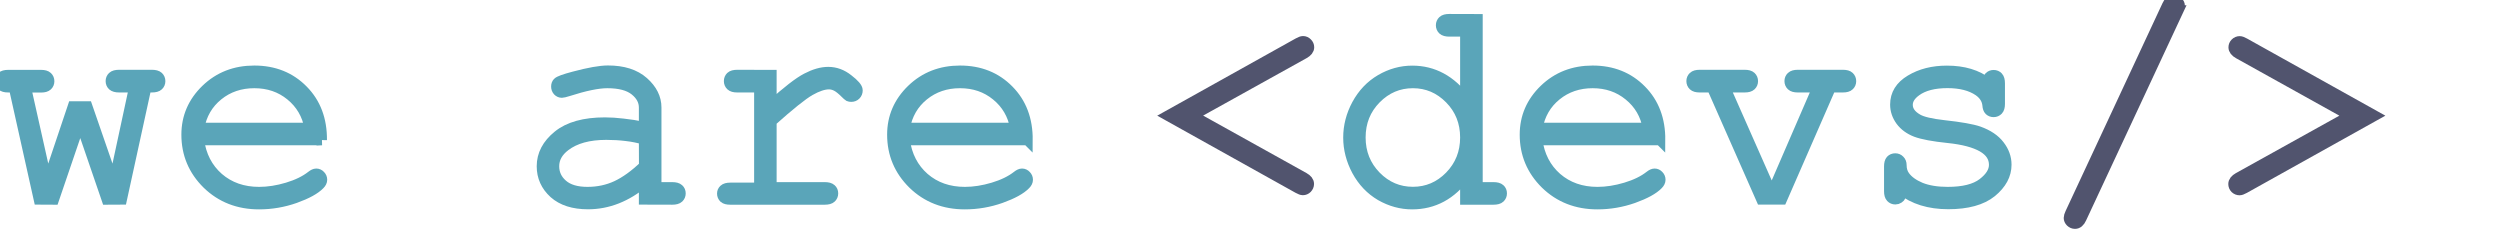 <svg viewBox="0 0 30 3" xmlns="http://www.w3.org/2000/svg">
  <g fill="#5aa5b9" stroke-width="0.125" stroke="#5aa5b9">
      <path d="M 1.461,2.393 1.282,2.394 0.963,1.464 0.646,2.394 0.467,2.393 0.167,1.047 h -0.071 q -0.052,0 -0.074,-0.021 Q 0,1.006 0,0.973 0,0.942 0.022,0.922 0.045,0.901 0.096,0.901 h 0.398 q 0.052,0 0.074,0.021 0.022,0.021 0.022,0.053 0,0.031 -0.022,0.052 -0.022,0.021 -0.074,0.021 H 0.31 L 0.567,2.195 0.875,1.278 H 1.047 L 1.364,2.195 1.611,1.047 H 1.428 q -0.052,0 -0.076,-0.021 -0.022,-0.021 -0.022,-0.053 0,-0.031 0.022,-0.052 0.022,-0.021 0.076,-0.021 h 0.396 q 0.053,0 0.076,0.021 0.022,0.021 0.022,0.053 0,0.031 -0.022,0.052 -0.022,0.021 -0.076,0.021 h -0.069 z"/>
      <path d="M 3.862,1.681 H 2.387 q 0.038,0.281 0.234,0.453 0.198,0.171 0.489,0.171 0.162,0 0.339,-0.053 0.177,-0.053 0.289,-0.141 0.033,-0.026 0.057,-0.026 0.028,0 0.048,0.022 0.021,0.021 0.021,0.05 0,0.029 -0.028,0.057 -0.083,0.086 -0.295,0.162 -0.21,0.074 -0.432,0.074 -0.372,0 -0.622,-0.243 -0.248,-0.245 -0.248,-0.591 0,-0.315 0.233,-0.541 0.234,-0.226 0.579,-0.226 0.355,0 0.584,0.233 0.229,0.231 0.226,0.599 z M 3.716,1.535 Q 3.672,1.295 3.488,1.145 3.306,0.996 3.052,0.996 q -0.253,0 -0.436,0.148 -0.183,0.148 -0.227,0.391 z"/>
      <path d="M 7.729,2.393 V 2.184 Q 7.414,2.449 7.056,2.449 6.795,2.449 6.649,2.319 6.503,2.186 6.503,1.995 q 0,-0.21 0.193,-0.367 0.193,-0.157 0.563,-0.157 0.1,0 0.217,0.014 0.117,0.012 0.253,0.04 v -0.234 q 0,-0.119 -0.11,-0.207 -0.11,-0.088 -0.331,-0.088 -0.169,0 -0.474,0.098 -0.055,0.017 -0.071,0.017 -0.028,0 -0.048,-0.021 -0.019,-0.021 -0.019,-0.052 0,-0.029 0.017,-0.047 0.024,-0.026 0.195,-0.071 0.269,-0.072 0.407,-0.072 0.274,0 0.427,0.136 Q 7.875,1.12 7.875,1.29 V 2.248 h 0.193 q 0.053,0 0.076,0.021 0.022,0.019 0.022,0.052 0,0.031 -0.022,0.052 -0.022,0.021 -0.076,0.021 z m 0,-0.72 Q 7.627,1.643 7.514,1.63 q -0.114,-0.014 -0.239,-0.014 -0.315,0 -0.493,0.136 -0.134,0.102 -0.134,0.243 0,0.131 0.102,0.22 0.103,0.09 0.3,0.09 0.188,0 0.348,-0.074 0.162,-0.076 0.332,-0.239 z"/>
      <path d="M 9.257,0.901 V 1.266 q 0.282,-0.255 0.422,-0.327 0.141,-0.074 0.26,-0.074 0.129,0 0.239,0.088 0.112,0.086 0.112,0.131 0,0.033 -0.022,0.055 -0.021,0.021 -0.053,0.021 -0.017,0 -0.029,-0.005 -0.012,-0.007 -0.045,-0.04 -0.06,-0.06 -0.105,-0.083 -0.045,-0.022 -0.088,-0.022 -0.095,0 -0.229,0.076 -0.133,0.076 -0.462,0.37 V 2.248 h 0.641 q 0.053,0 0.076,0.021 0.022,0.019 0.022,0.052 0,0.031 -0.022,0.052 -0.022,0.021 -0.076,0.021 H 8.763 q -0.052,0 -0.074,-0.019 -0.022,-0.021 -0.022,-0.052 0,-0.029 0.021,-0.048 0.022,-0.021 0.076,-0.021 H 9.112 V 1.047 H 8.845 q -0.052,0 -0.074,-0.021 -0.022,-0.021 -0.022,-0.053 0,-0.031 0.021,-0.052 0.022,-0.021 0.076,-0.021 z"/>
      <path d="m 12.33,1.681 h -1.474 q 0.038,0.281 0.234,0.453 0.198,0.171 0.489,0.171 0.162,0 0.339,-0.053 0.177,-0.053 0.289,-0.141 0.033,-0.026 0.057,-0.026 0.028,0 0.048,0.022 0.021,0.021 0.021,0.05 0,0.029 -0.028,0.057 -0.083,0.086 -0.295,0.162 -0.21,0.074 -0.432,0.074 -0.372,0 -0.622,-0.243 -0.248,-0.245 -0.248,-0.591 0,-0.315 0.233,-0.541 0.234,-0.226 0.579,-0.226 0.355,0 0.584,0.233 0.229,0.231 0.226,0.599 z M 12.184,1.535 Q 12.14,1.295 11.956,1.145 11.774,0.996 11.52,0.996 q -0.253,0 -0.436,0.148 -0.183,0.148 -0.227,0.391 z"/>
      <path d="m 14.015,1.388 1.564,-0.872 q 0.038,-0.021 0.057,-0.021 0.029,0 0.05,0.022 0.022,0.021 0.022,0.05 0,0.043 -0.059,0.076 l -1.34,0.744 1.338,0.744 q 0.059,0.033 0.059,0.076 0,0.029 -0.022,0.052 -0.021,0.021 -0.05,0.021 -0.019,0 -0.057,-0.021 z" fill="#51546e" stroke="#51546e"/>
      <path d="M 17.73,0.231 V 2.248 h 0.193 q 0.053,0 0.076,0.021 0.022,0.019 0.022,0.052 0,0.031 -0.022,0.052 -0.022,0.021 -0.076,0.021 H 17.584 V 2.105 q -0.251,0.345 -0.639,0.345 -0.196,0 -0.377,-0.103 -0.179,-0.105 -0.284,-0.298 -0.103,-0.193 -0.103,-0.398 0,-0.207 0.103,-0.398 0.105,-0.193 0.284,-0.298 0.181,-0.105 0.379,-0.105 0.379,0 0.637,0.345 V 0.377 h -0.193 q -0.053,0 -0.076,-0.021 -0.022,-0.021 -0.022,-0.053 0,-0.031 0.022,-0.052 0.022,-0.021 0.076,-0.021 z M 17.584,1.65 q 0,-0.276 -0.186,-0.465 -0.186,-0.189 -0.443,-0.189 -0.258,0 -0.444,0.189 -0.186,0.189 -0.186,0.465 0,0.274 0.186,0.465 0.186,0.189 0.444,0.189 0.257,0 0.443,-0.189 0.186,-0.191 0.186,-0.465 z"/>
      <path d="m 19.921,1.681 h -1.474 q 0.038,0.281 0.234,0.453 0.198,0.171 0.489,0.171 0.162,0 0.339,-0.053 0.177,-0.053 0.289,-0.141 0.033,-0.026 0.057,-0.026 0.028,0 0.048,0.022 0.021,0.021 0.021,0.05 0,0.029 -0.028,0.057 -0.083,0.086 -0.295,0.162 -0.21,0.074 -0.432,0.074 -0.372,0 -0.622,-0.243 -0.248,-0.245 -0.248,-0.591 0,-0.315 0.233,-0.541 0.234,-0.226 0.579,-0.226 0.355,0 0.584,0.233 0.229,0.231 0.226,0.599 z M 19.775,1.535 Q 19.732,1.295 19.547,1.145 19.365,0.996 19.112,0.996 q -0.253,0 -0.436,0.148 -0.183,0.148 -0.227,0.391 z"/>
      <path d="M 21.382,2.393 H 21.137 L 20.543,1.047 h -0.148 q -0.052,0 -0.074,-0.021 -0.022,-0.021 -0.022,-0.053 0,-0.031 0.022,-0.052 0.022,-0.021 0.074,-0.021 h 0.543 q 0.052,0 0.074,0.021 0.022,0.021 0.022,0.053 0,0.031 -0.022,0.052 -0.022,0.021 -0.074,0.021 H 20.698 L 21.229,2.248 h 0.064 l 0.52,-1.201 h -0.241 q -0.052,0 -0.074,-0.021 -0.022,-0.021 -0.022,-0.053 0,-0.031 0.022,-0.052 0.022,-0.021 0.074,-0.021 h 0.544 q 0.053,0 0.074,0.021 0.022,0.021 0.022,0.053 0,0.031 -0.022,0.052 -0.021,0.021 -0.074,0.021 h -0.146 z"/>
      <path d="m 23.85,0.996 q 0,-0.05 0.021,-0.072 0.021,-0.022 0.052,-0.022 0.033,0 0.053,0.022 0.021,0.022 0.021,0.076 V 1.247 q 0,0.052 -0.021,0.074 -0.021,0.022 -0.053,0.022 -0.029,0 -0.05,-0.019 -0.019,-0.019 -0.022,-0.062 -0.01,-0.103 -0.107,-0.171 -0.141,-0.096 -0.374,-0.096 -0.243,0 -0.377,0.098 -0.102,0.074 -0.102,0.165 0,0.103 0.121,0.172 0.083,0.048 0.314,0.074 0.301,0.033 0.419,0.074 0.167,0.06 0.248,0.167 0.083,0.107 0.083,0.231 0,0.184 -0.177,0.329 -0.177,0.143 -0.52,0.143 -0.343,0 -0.562,-0.174 0,0.059 -0.007,0.076 -0.007,0.017 -0.026,0.029 -0.017,0.012 -0.04,0.012 -0.031,0 -0.052,-0.022 -0.021,-0.022 -0.021,-0.074 V 1.998 q 0,-0.052 0.019,-0.074 0.021,-0.022 0.053,-0.022 0.031,0 0.052,0.022 0.022,0.021 0.022,0.057 0,0.079 0.04,0.133 0.06,0.083 0.191,0.138 0.133,0.053 0.324,0.053 0.282,0 0.42,-0.105 0.138,-0.105 0.138,-0.222 0,-0.134 -0.14,-0.215 -0.141,-0.081 -0.412,-0.109 -0.269,-0.028 -0.386,-0.072 -0.117,-0.045 -0.183,-0.134 -0.065,-0.09 -0.065,-0.193 0,-0.186 0.183,-0.295 0.183,-0.11 0.436,-0.11 0.3,0 0.487,0.146 z"/>
      <path d="m 26.14,0.126 -1.164,2.494 q -0.029,0.064 -0.076,0.064 -0.029,0 -0.052,-0.022 -0.021,-0.021 -0.021,-0.047 0,-0.021 0.017,-0.057 L 26.007,0.064 Q 26.026,0.024 26.043,0.012 26.06,8.0559403e-8 26.084,8.0559403e-8 q 0.029,0 0.05,0.022 0.022,0.021 0.022,0.047 0,0.019 -0.017,0.057 z" fill="#51546e" stroke="#51546e"/>
      <path d="m 28.496,1.388 -1.564,0.872 q -0.038,0.021 -0.057,0.021 -0.029,0 -0.052,-0.021 -0.021,-0.022 -0.021,-0.052 0,-0.043 0.059,-0.076 L 28.201,1.388 26.863,0.644 q -0.059,-0.033 -0.059,-0.076 0,-0.029 0.021,-0.05 0.022,-0.022 0.052,-0.022 0.019,0 0.057,0.021 z" fill="#51546e" stroke="#51546e"/>
  </g>
</svg>
